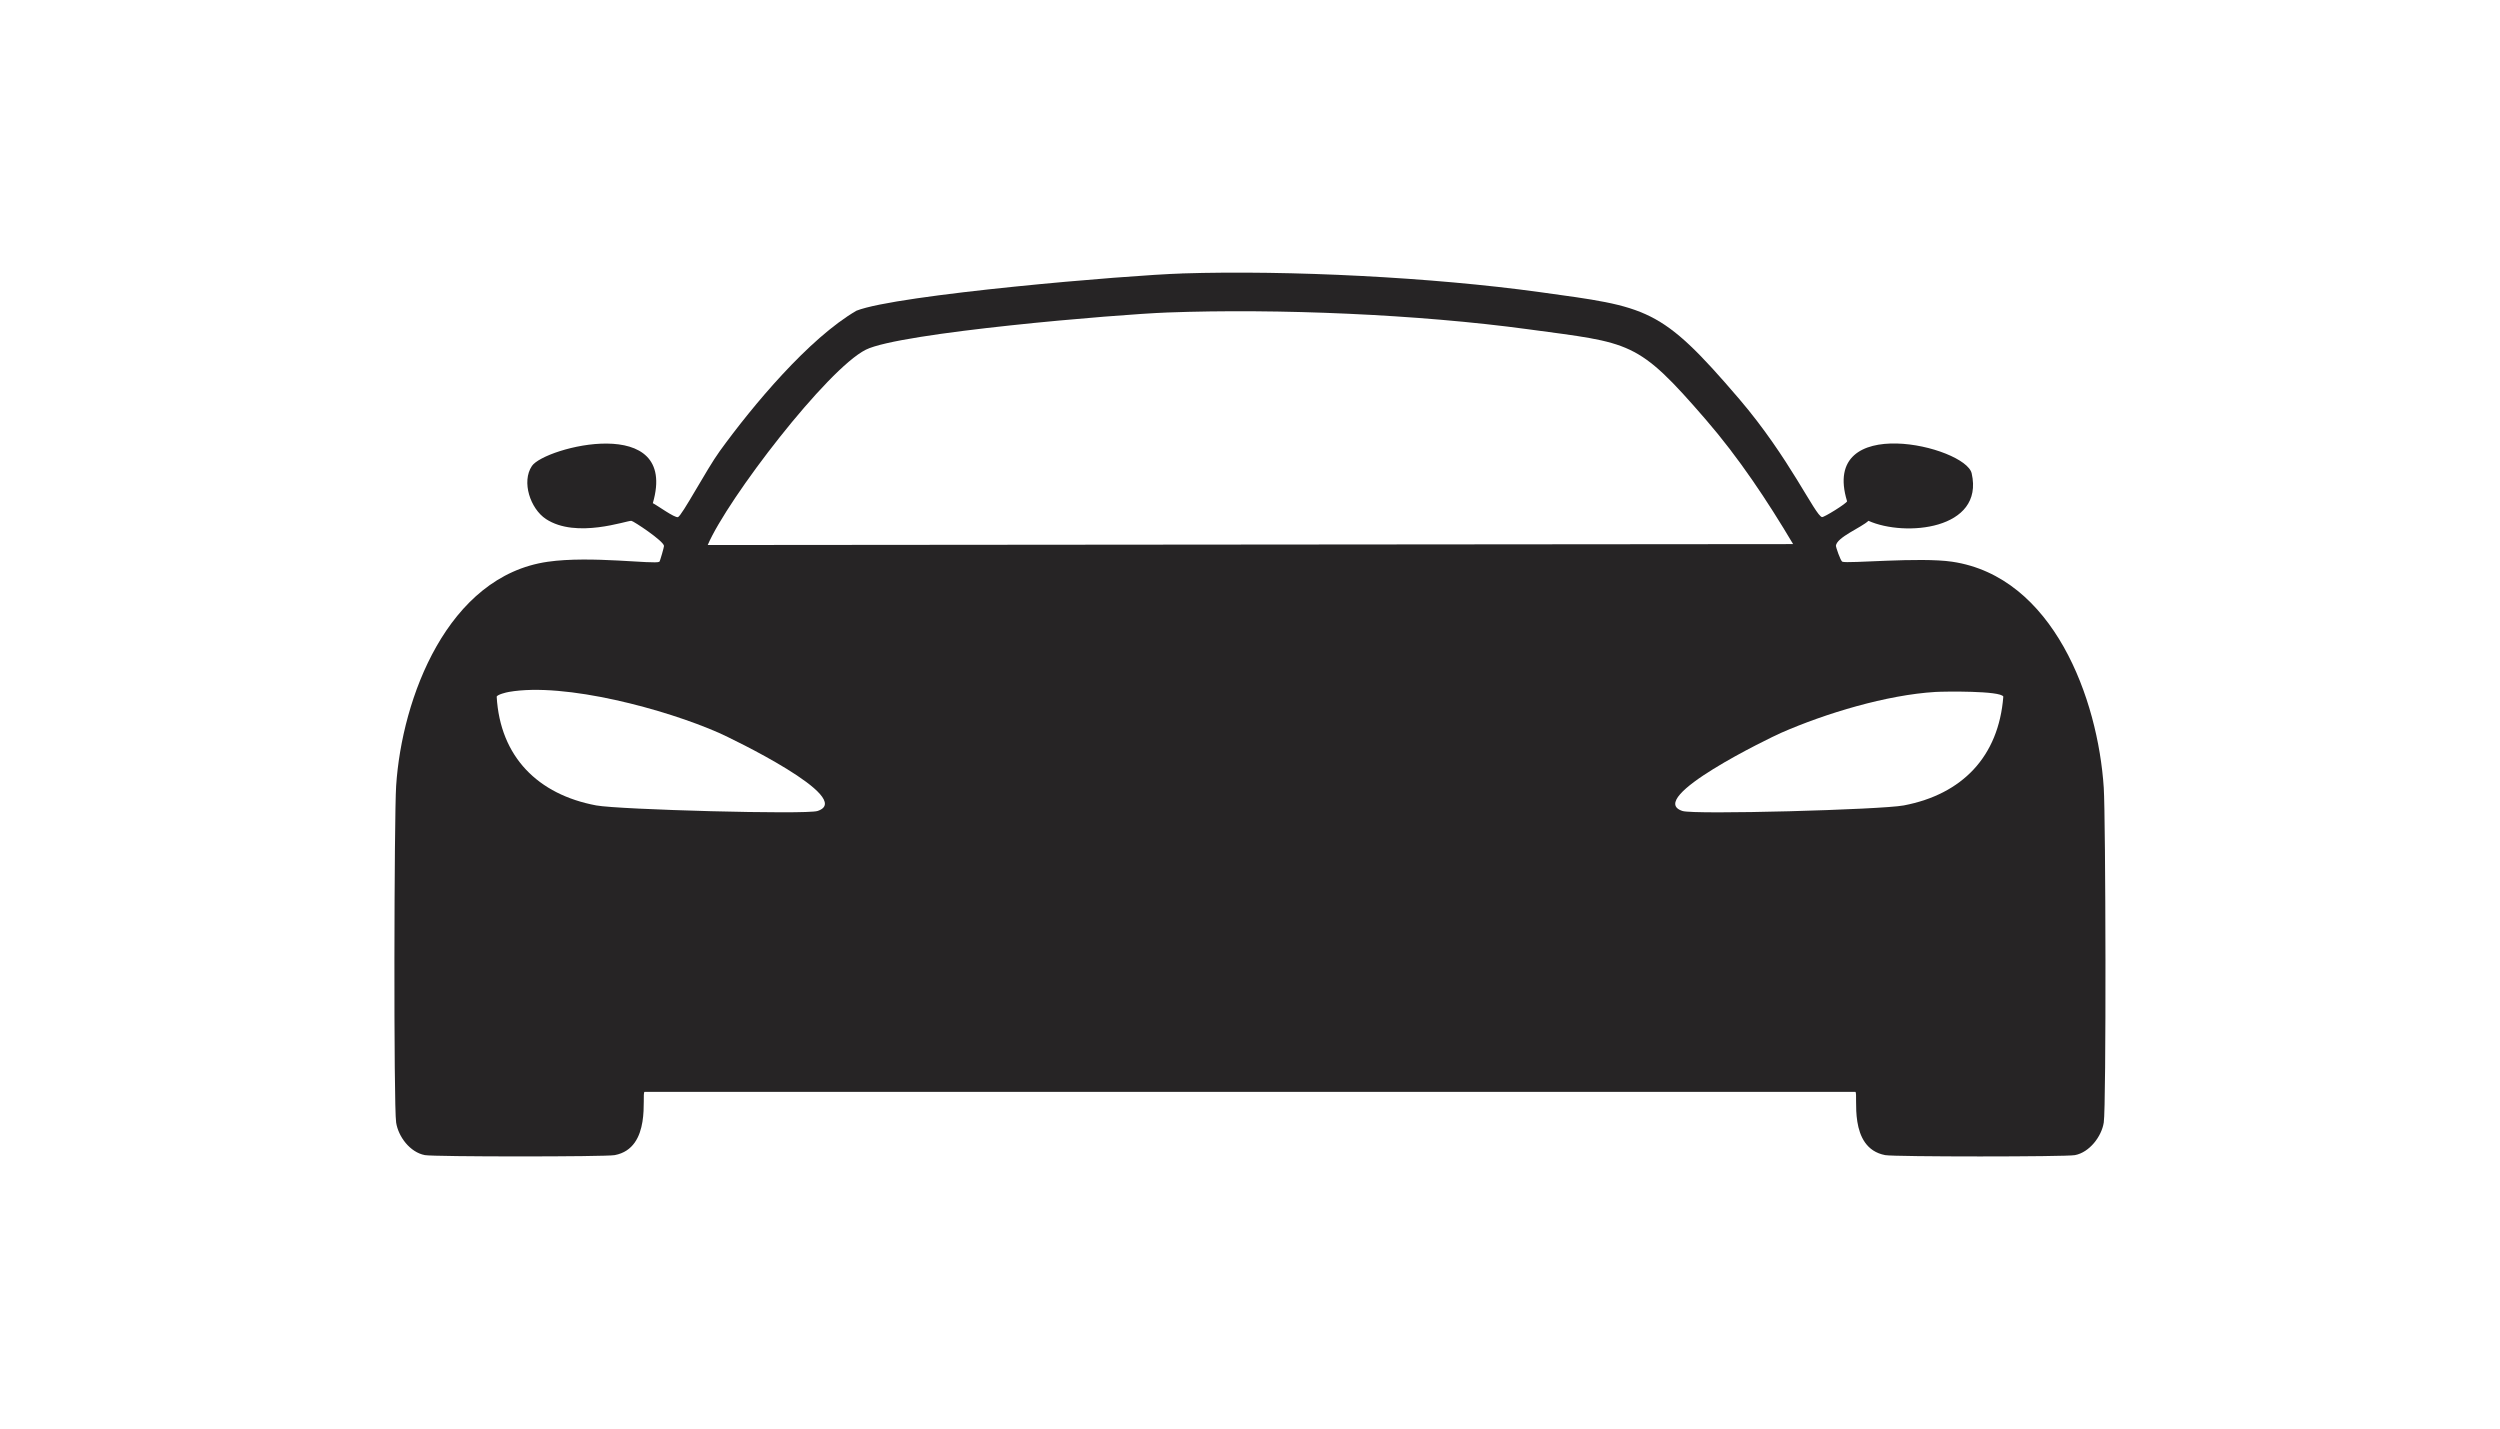 <?xml version="1.0" encoding="UTF-8"?>
<svg id="Layer_2" xmlns="http://www.w3.org/2000/svg" viewBox="0 0 512 292.57">
  <defs>
    <style>
      .cls-1 {
        fill: #fff;
      }

      .cls-2 {
        fill: #262425;
      }
    </style>
  </defs>
  <g id="Layer_1-2" data-name="Layer_1">
    <g id="Generative_Object">
      <rect class="cls-1" width="512" height="292.57"/>
      <g>
        <path class="cls-2" d="M242.1,56c22.11-.69,51.23.79,73.14,3.81,22.29,3.08,24.8,3.01,40.95,21.9,10.29,12.03,15.52,23.83,16.95,24.19.39.1,5.08-2.82,5.14-3.24-5.62-18.36,24.26-11.28,25.52-5.71,2.62,11.56-13.73,13.05-21.14,9.71-1.41,1.36-6.54,3.38-6.67,5.14-.01.17.92,3.07,1.33,3.24,1.04.43,15.86-.98,22.48,0,20.72,3.07,29.87,28.06,31.05,46.29.4,6.23.53,65.18,0,68.57-.44,2.85-2.93,6.11-5.9,6.67-1.91.36-36.95.36-38.86,0-7.73-1.46-5.46-12.5-6.1-12.95h-248c-.64.45,1.57,11.51-6.1,12.95-1.91.36-36.95.35-38.86,0-3.04-.56-5.45-3.76-5.9-6.67-.53-3.41-.41-62.69,0-68.95,1.17-18,10.54-42.95,31.05-45.9,8.78-1.27,21.88.59,22.86,0,.14-.09.97-3.07.95-3.24-.08-1.03-6.24-5.09-6.67-5.14-.89-.11-11.27,3.74-17.52-.38-3.18-2.1-5.04-7.63-2.86-10.86,2.59-3.84,30.16-10.92,24.76,7.62.97.49,4.44,3.03,5.14,2.86.78-.19,5.83-9.74,8.57-13.52,6.73-9.3,18.25-23.1,28-28.76,8.32-3.28,55.39-7.27,66.67-7.62Z"/>
        <path class="cls-1" d="M239.05,64c22.7-.84,51.43.38,73.9,3.43,21.19,2.87,22.32,2.22,36.38,18.48,6.79,7.85,12.61,16.62,17.9,25.52l-222.29.19c4.07-9.51,24.46-36.04,32.38-40,7.02-3.51,51.53-7.24,61.71-7.62Z"/>
        <path class="cls-1" d="M104.19,141.71c11.55-2.03,32.21,3.6,43.05,8.38,2.12.93,28.15,13.4,20.19,16-2.37.77-40.69-.27-45.33-1.14-11.89-2.23-19.67-9.91-20.38-22.29.19-.43,1.98-.87,2.48-.95Z"/>
        <path class="cls-1" d="M396.38,141.71c1.89-.11,13.35-.26,13.9.95-.96,12.31-8.43,20.01-20.38,22.29-4.62.88-42.93,1.93-45.33,1.14-7.86-2.57,18.01-15.04,20.19-16,9.14-4.01,21.64-7.78,31.62-8.38Z"/>
      </g>
    </g>
  </g>
</svg>